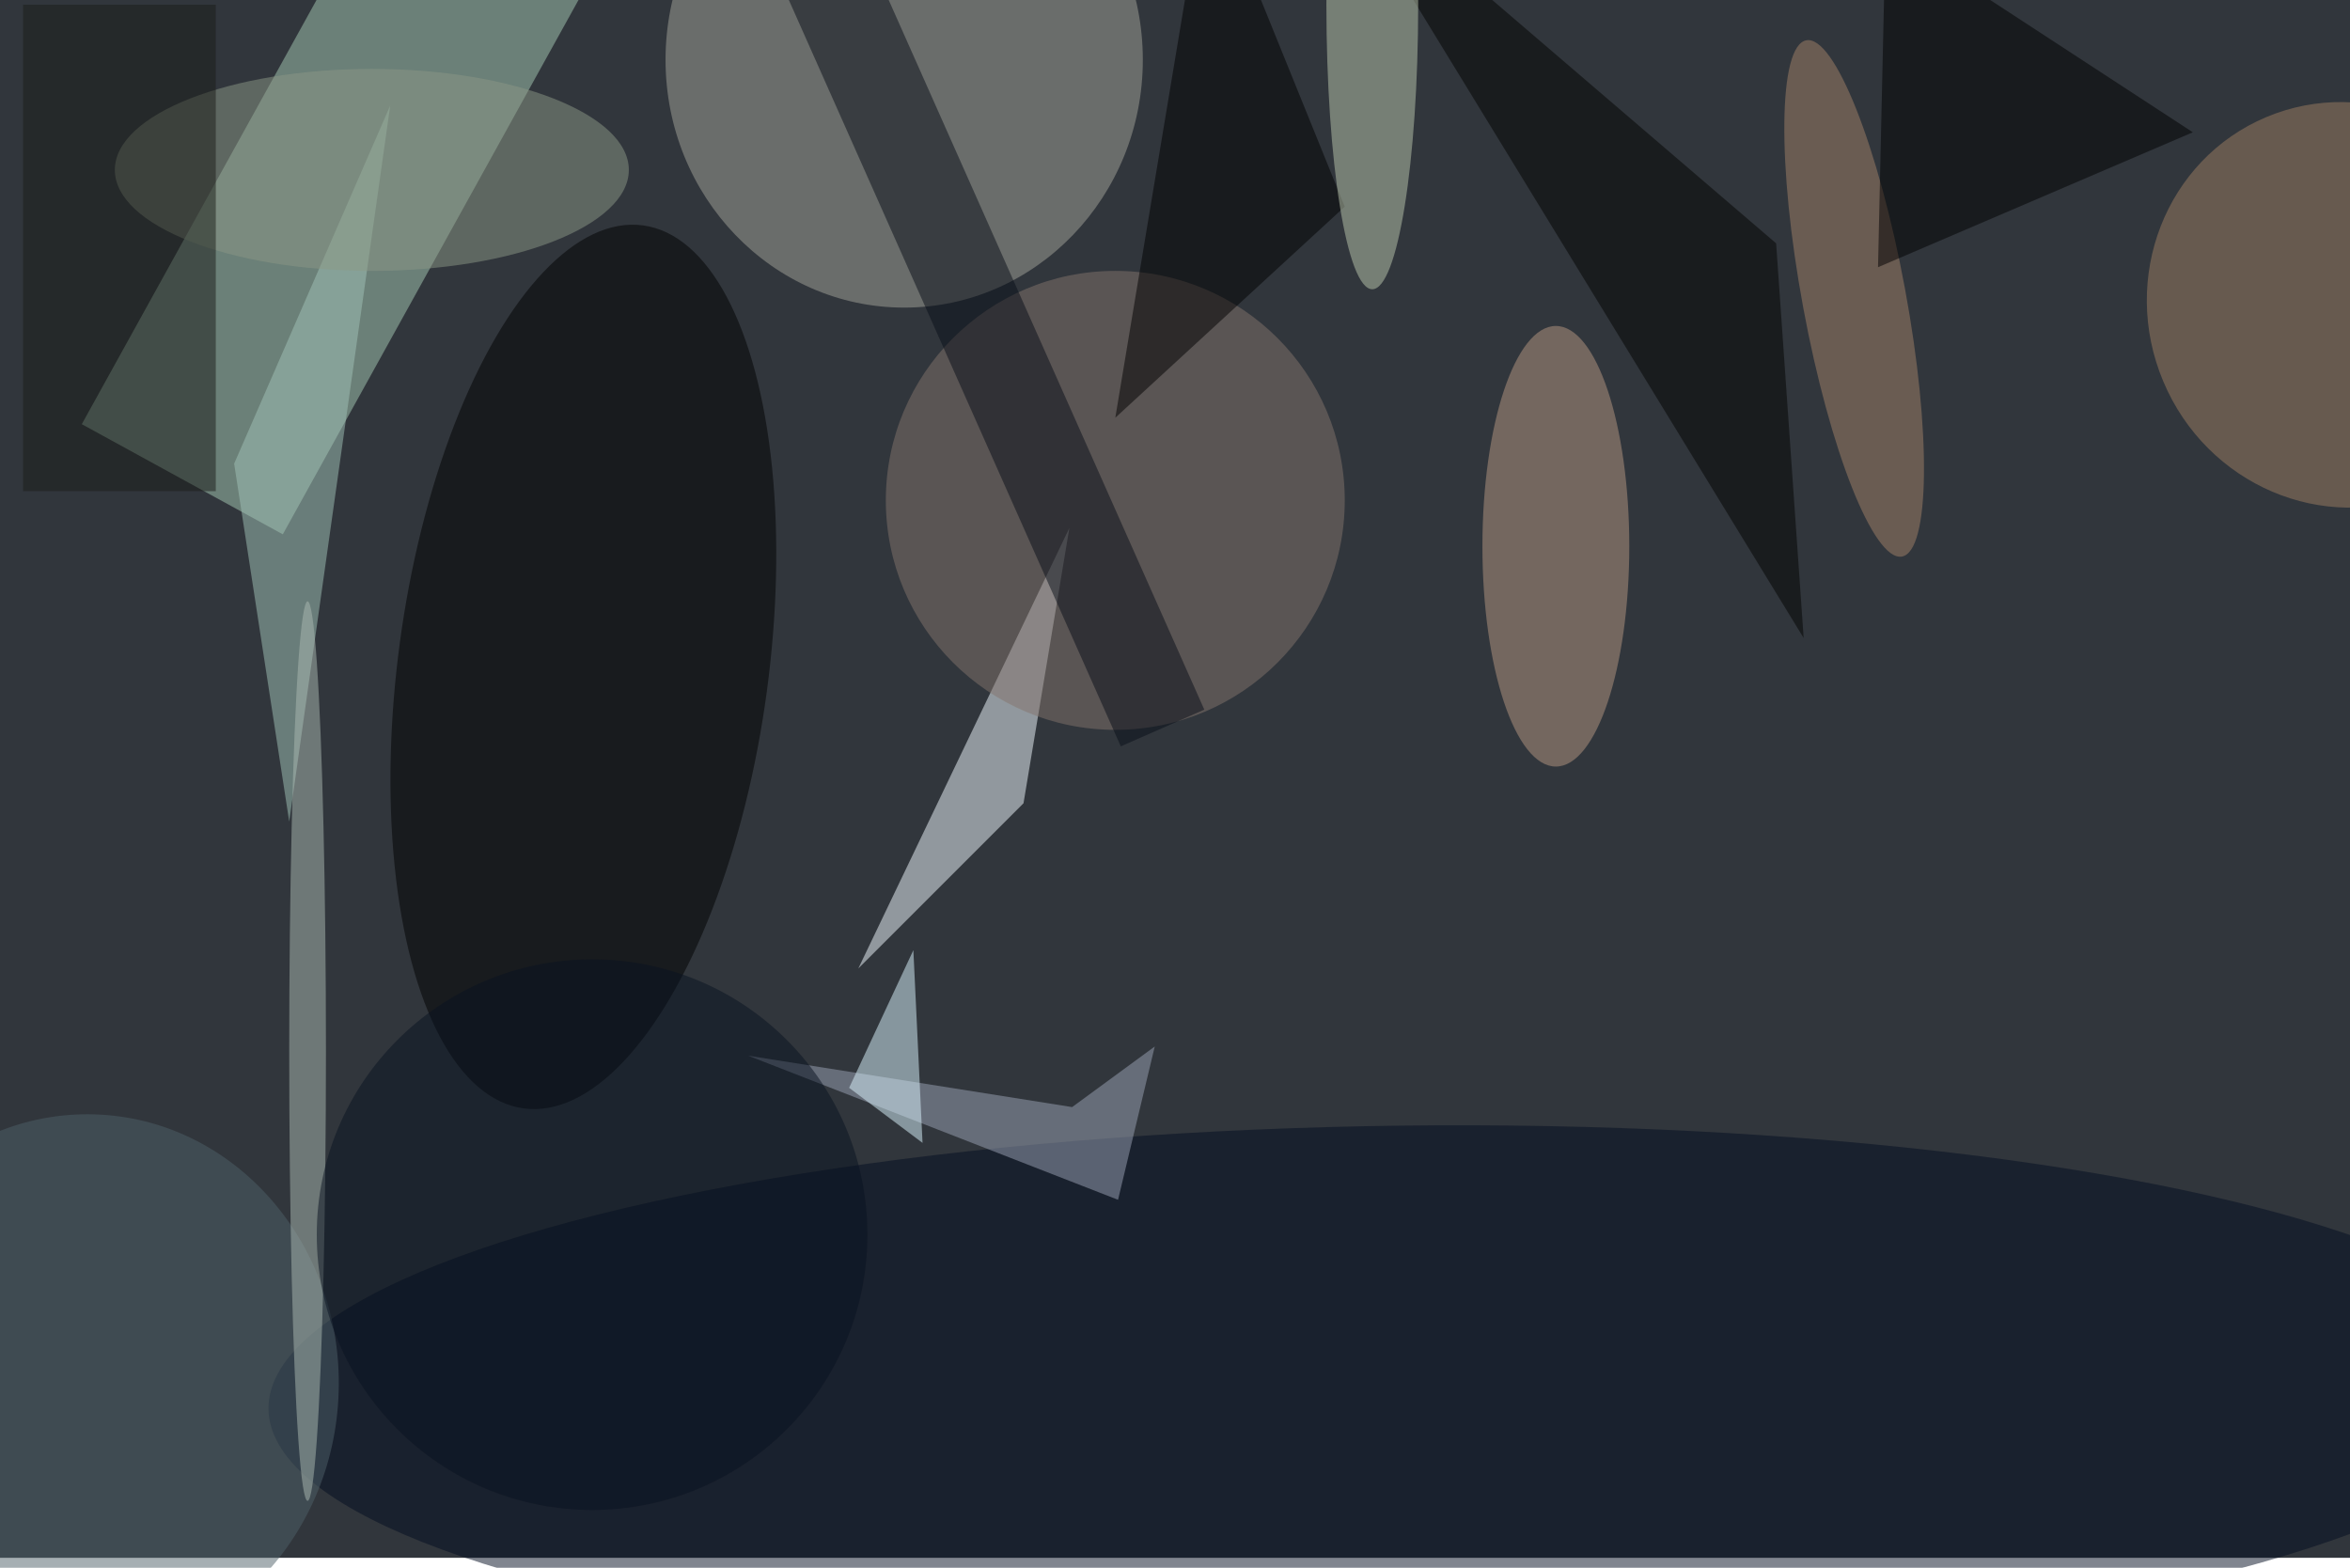 <svg xmlns="http://www.w3.org/2000/svg" viewBox="0 0 700 467"><filter id="b"><feGaussianBlur stdDeviation="12" /></filter><path fill="#31363c" d="M0 0h700v464H0z"/><g filter="url(#b)" transform="translate(1.4 1.4) scale(2.734)" fill-opacity=".5"><path fill="#a7cbb5" d="M45.7-21.7l21.9 12-37.3 67.4-21.9-12z"/><ellipse fill="#a5a59b" cx="98" cy="6" rx="26" ry="27"/><ellipse fill="#020c21" rx="1" ry="1" transform="matrix(123.76 -1.499 .356 29.381 152.5 151.5)"/><ellipse rx="1" ry="1" transform="rotate(-82.3 72.8 0) scale(48.538 20.168)"/><path fill="#f3fbff" d="M111 87l-18 18 23-48z"/><ellipse fill="#84746c" cx="121" cy="54" rx="25" ry="25"/><ellipse fill="#9e7e62" rx="1" ry="1" transform="matrix(19.823 -8.335 8.6 20.454 255 32.7)"/><ellipse fill="#b99882" cx="169" cy="59" rx="8" ry="24"/><path fill="#a3c4b9" d="M42 11L31 89l-6-39z"/><ellipse fill="#a48268" rx="1" ry="1" transform="matrix(5.543 -1.027 5.212 28.122 201.5 32)"/><path fill="#020301" d="M144-16l49 42 3 43z"/><ellipse fill="#4f6068" rx="1" ry="1" transform="matrix(.892 -29.404 27.485 .834 8.9 150.3)"/><path fill="#9da4b6" d="M121.3 130.2L81 114.5l35.3 5.6 9-6.6z"/><path fill="#080e19" d="M86.4-22.8l44.3 99.6-9.1 4-44.3-99.6z"/><path d="M121 45l10-60 15 37z"/><ellipse fill="#8c9986" cx="40" cy="18" rx="28" ry="11"/><path fill="#1a1d18" d="M2 0h21v53H2z"/><ellipse fill="#bdc9af" cx="149" rx="5" ry="31"/><ellipse fill="#acbbb2" cx="33" cy="114" rx="2" ry="49"/><path d="M204.1 28.6l1-44.6h-12.5l45.8 29.9z"/><path fill="#ddf6ff" d="M92 118l7-15 1 21z"/><ellipse fill="#091321" cx="64" cy="134" rx="30" ry="30"/></g></svg>